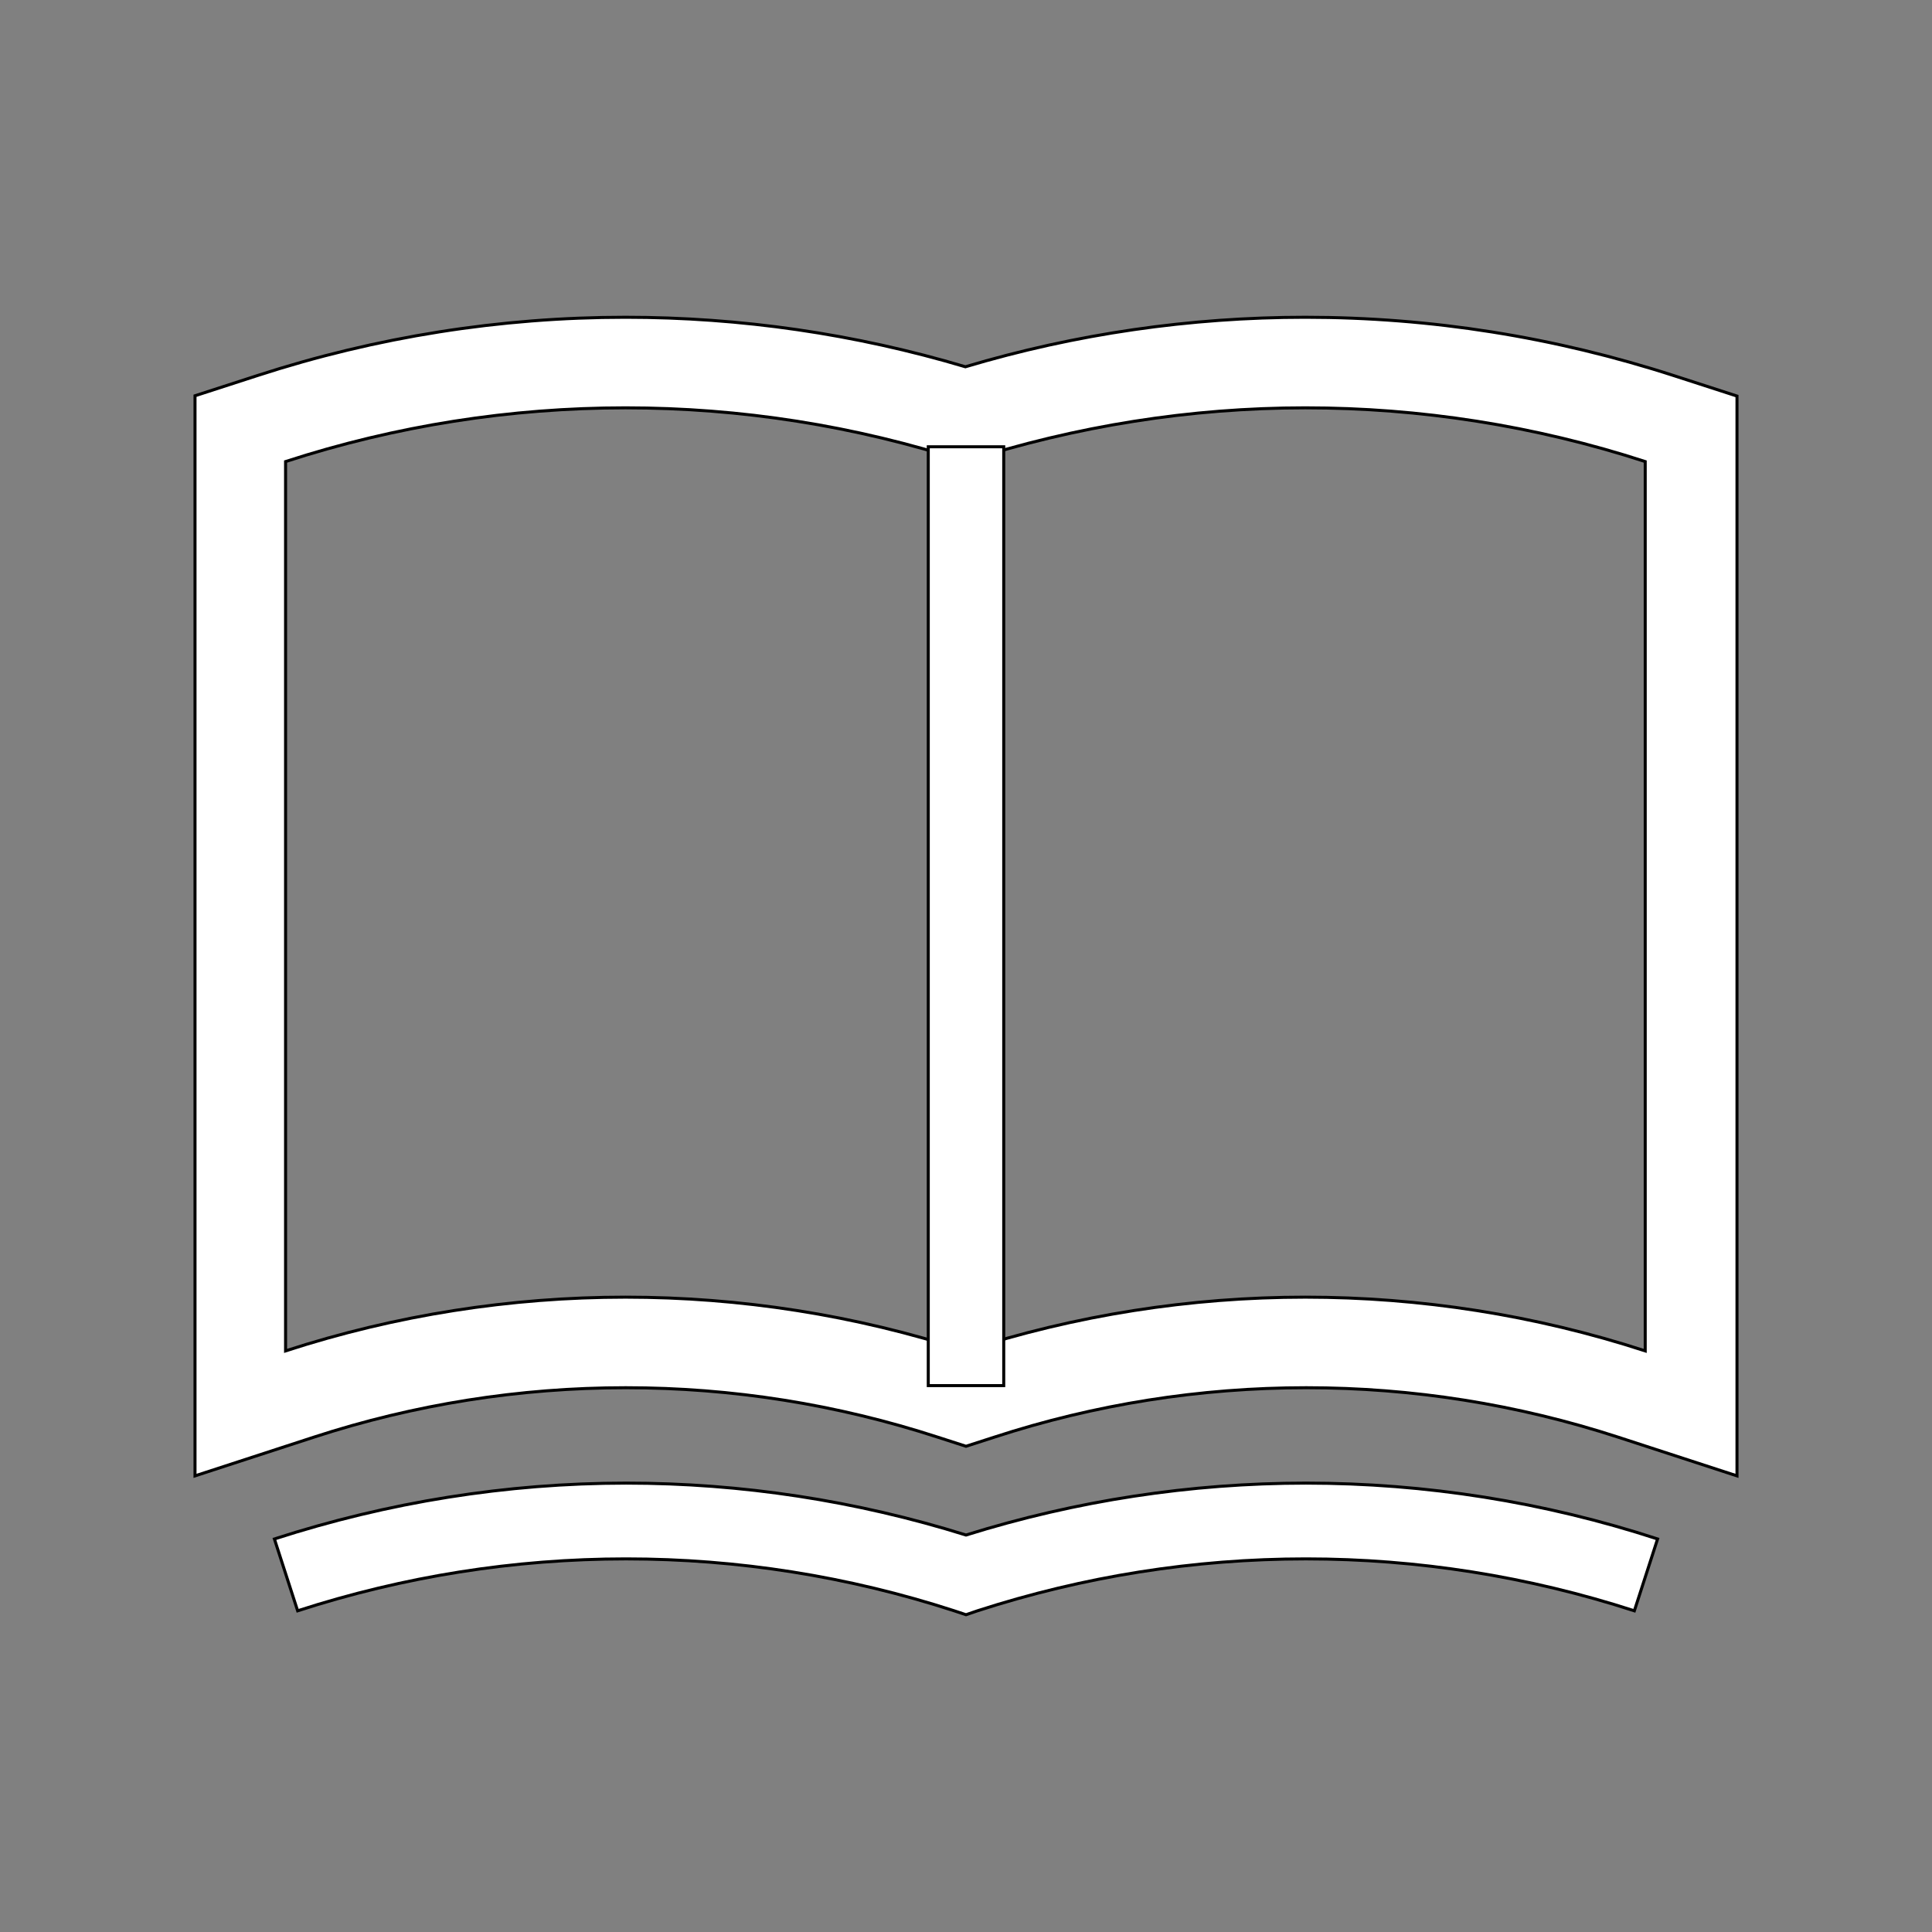 <?xml version="1.0" encoding="utf-8"?>
<!-- Generator: Adobe Illustrator 24.1.2, SVG Export Plug-In . SVG Version: 6.00 Build 0)  -->
<svg version="1.1" id="Layer_1" xmlns="http://www.w3.org/2000/svg" xmlns:xlink="http://www.w3.org/1999/xlink" x="0px" y="0px"
	 viewBox="0 0 640 640" style="enable-background:new 0 0 640 640;" xml:space="preserve">
<rect x="0" y="0" width="640" height="640" fill="#808080" stroke="none"/>
<style type="text/css">
	.st0{fill:#FFFFFF;stroke:#000000;stroke-miterlimit:10;}
</style>
<path class="st0" d="M432.4,135.1c38,0,76,5.9,112.6,17.8c0,98.2,0,196.4,0,294.6c-36.6-11.9-74.6-17.8-112.6-17.8
	s-76,5.9-112.6,17.8l0,0c-36.6-11.9-74.6-17.8-112.6-17.8s-76,5.9-112.6,17.8c0-98.2,0-196.4,0-294.6
	c36.6-11.9,74.6-17.8,112.6-17.8s76,5.9,112.6,17.8l0,0C356.4,141.1,394.4,135.1,432.4,135.1z M432.4,105.1
	c-38.2,0-76.1,5.5-112.6,16.4c-36.6-10.9-74.4-16.4-112.6-16.4c-41.5,0-82.5,6.5-121.9,19.3l-20.7,6.7v357.8l39.3-12.8
	c33.4-10.9,68.2-16.4,103.4-16.4s69.9,5.5,103.4,16.4l9.3,3l9.3-3c33.4-10.9,68.2-16.4,103.4-16.4s69.9,5.5,103.4,16.4l39.3,12.8
	V131.2l-20.7-6.7C514.9,111.6,473.9,105.1,432.4,105.1L432.4,105.1L432.4,105.1z"/>
<path class="st0" d="M320,534.9l-3.9-1.3c-35.1-11.4-71.7-17.2-108.7-17.2s-73.6,5.8-108.8,17.2l-7.7-23.8
	c37.7-12.2,76.9-18.5,116.5-18.5c38.3,0,76.1,5.8,112.6,17.2c36.5-11.4,74.4-17.2,112.6-17.2c39.6,0,78.8,6.2,116.5,18.5l-7.7,23.8
	c-35.2-11.4-71.8-17.2-108.8-17.2s-73.6,5.8-108.8,17.2L320,534.9L320,534.9z"/>
<path class="st0" d="M307.5,148h25v311h-25V148z"/>
</svg>
